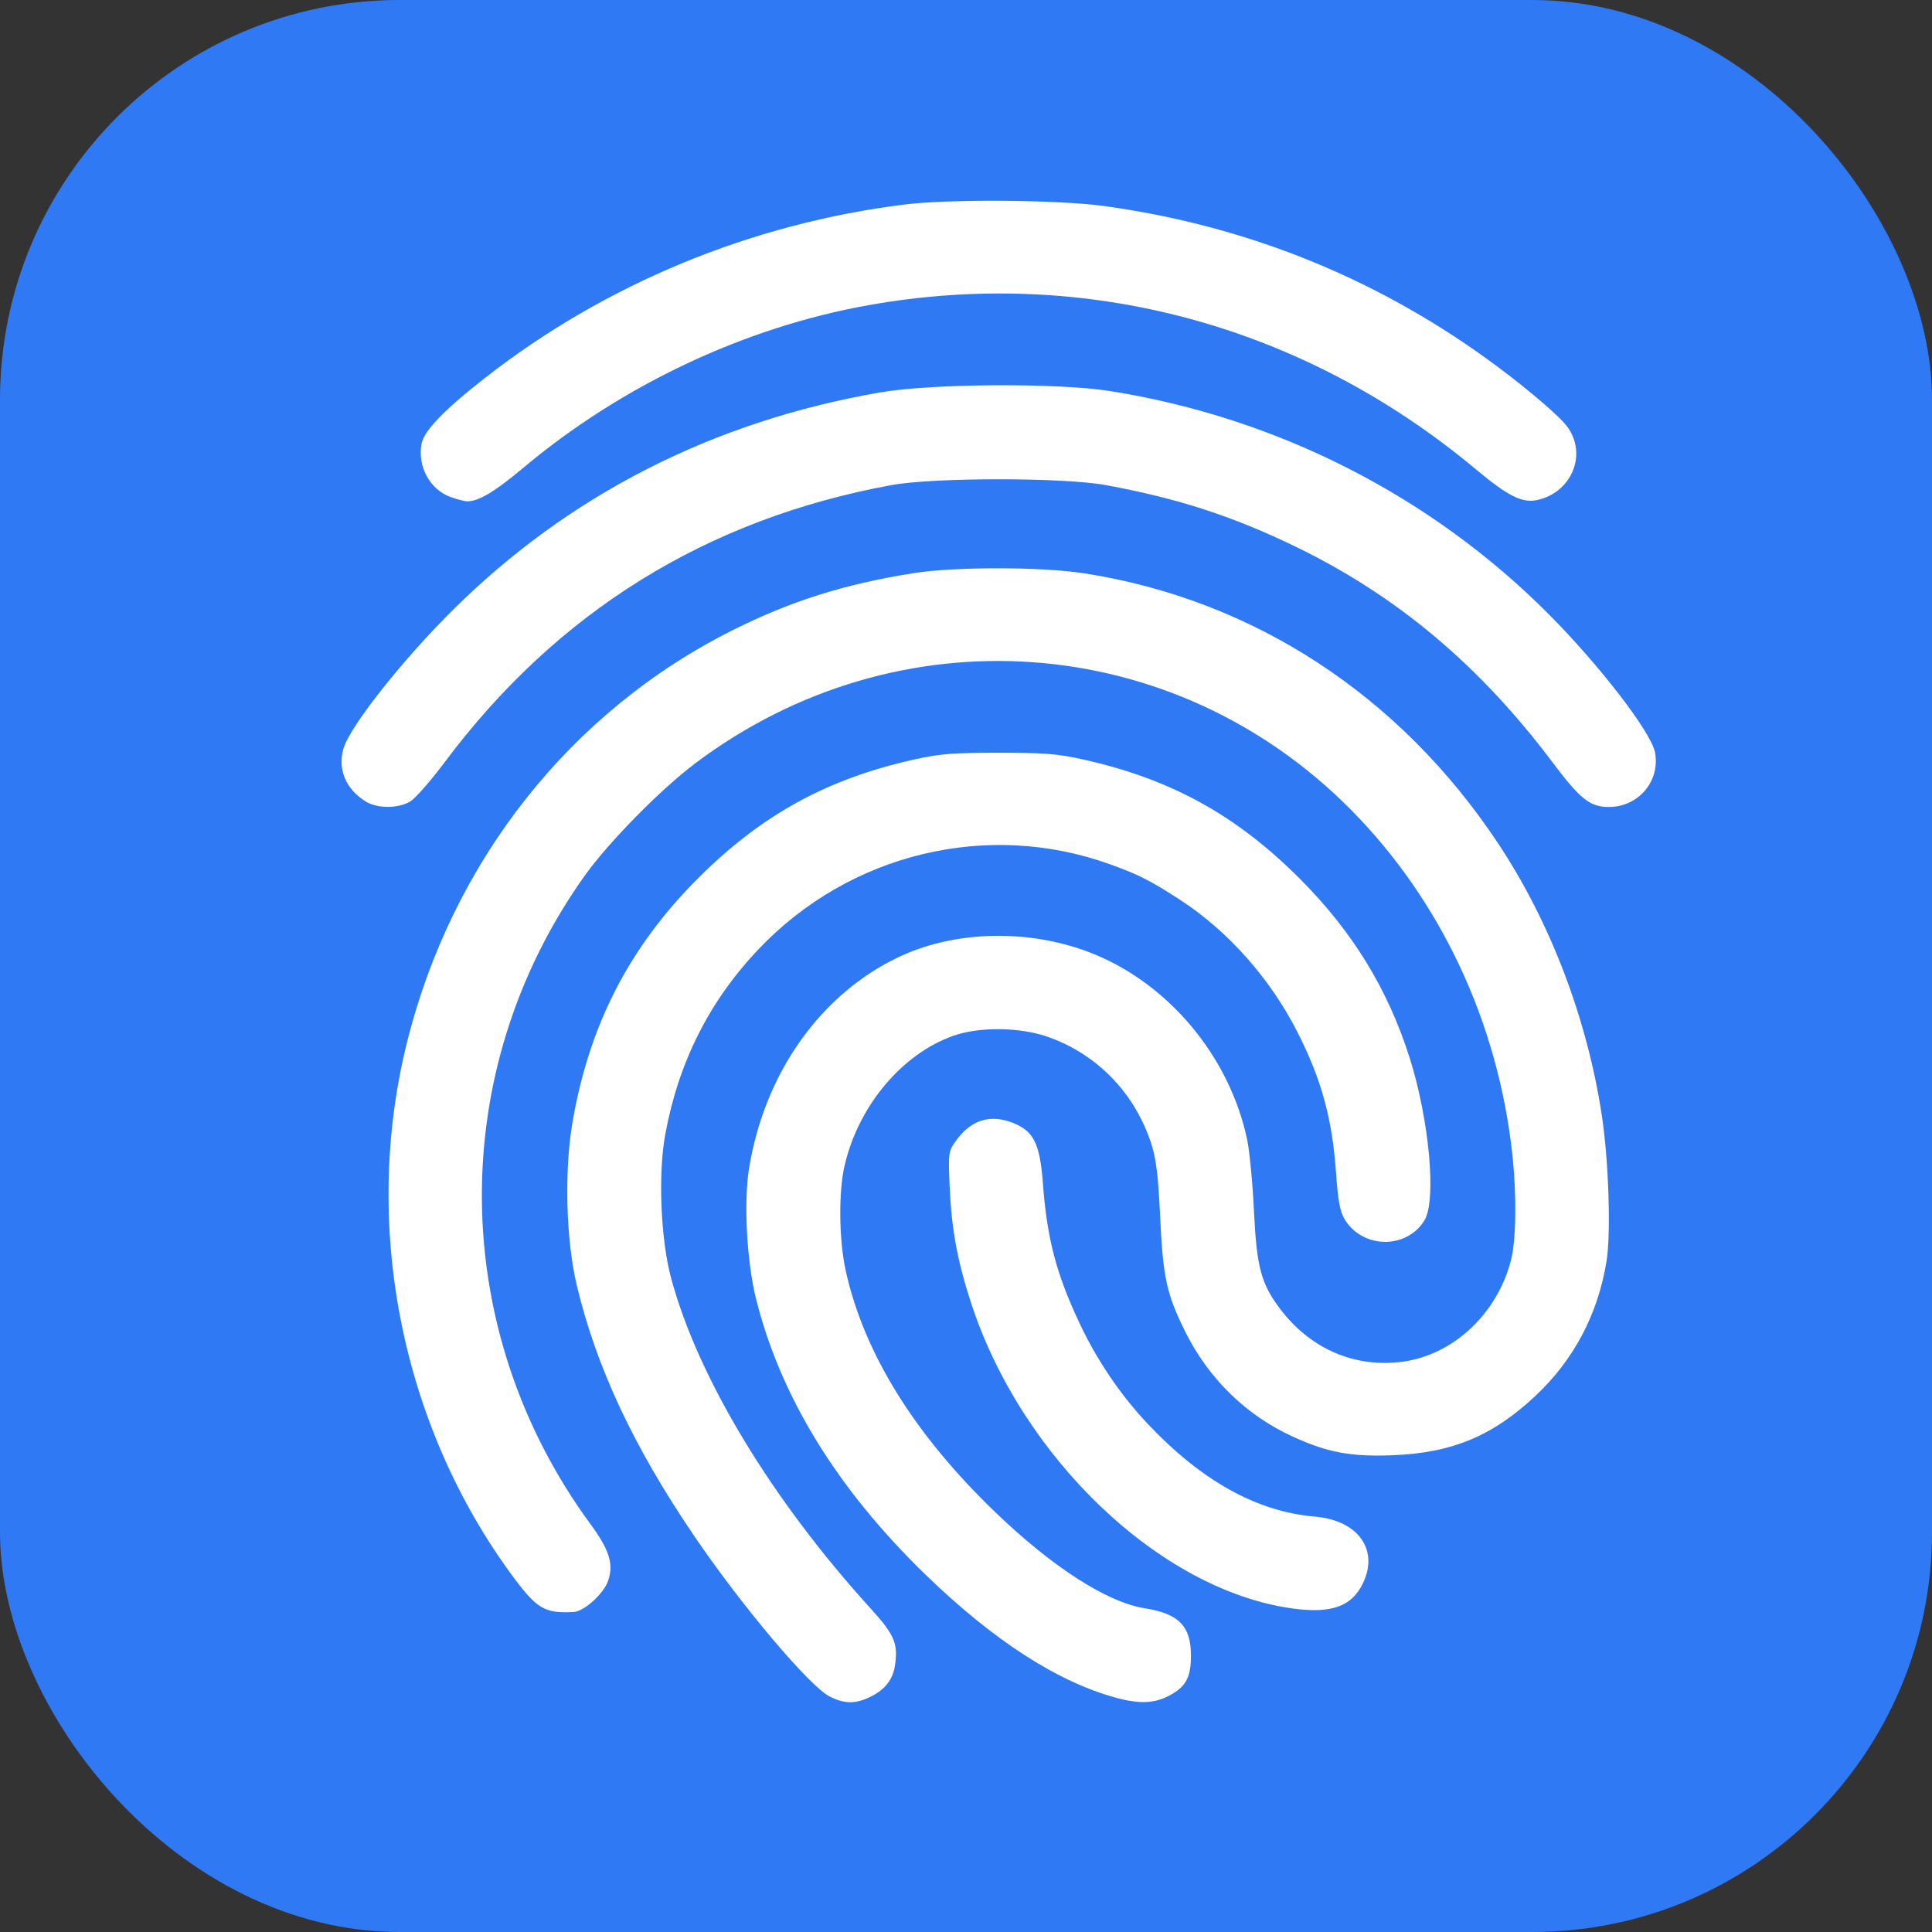 <?xml version="1.0" encoding="UTF-8" standalone="no"?>
<svg
   width="61.6mm"
   height="61.6mm"
   viewBox="0 0 61.6 61.6"
   version="1.1"
   id="svg8"
   inkscape:version="1.1.1 (3bf5ae0d25, 2021-09-20)"
   sodipodi:docname="contact_print.svg"
   xmlns:inkscape="http://www.inkscape.org/namespaces/inkscape"
   xmlns:sodipodi="http://sodipodi.sourceforge.net/DTD/sodipodi-0.dtd"
   xmlns="http://www.w3.org/2000/svg"
   xmlns:svg="http://www.w3.org/2000/svg"
   xmlns:rdf="http://www.w3.org/1999/02/22-rdf-syntax-ns#"
   xmlns:cc="http://creativecommons.org/ns#"
   xmlns:dc="http://purl.org/dc/elements/1.1/">
  <rect x="0" y="0" width="61.6" height="61.6" fill="#333333" stroke="none"/>
  <defs
     id="defs2" />
  <sodipodi:namedview
     id="base"
     pagecolor="#ffffff"
     bordercolor="#666666"
     borderopacity="1.0"
     inkscape:pageopacity="0.0"
     inkscape:pageshadow="2"
     inkscape:zoom="0.43852551"
     inkscape:cx="38.766274"
     inkscape:cy="94.635316"
     inkscape:document-units="mm"
     inkscape:current-layer="layer1"
     inkscape:document-rotation="0"
     showgrid="false"
     inkscape:window-width="1920"
     inkscape:window-height="1030"
     inkscape:window-x="0"
     inkscape:window-y="22"
     inkscape:window-maximized="1"
     fit-margin-top="0"
     fit-margin-left="0"
     fit-margin-right="0"
     fit-margin-bottom="0"
     inkscape:pagecheckerboard="0" />
  <g
     inkscape:label="Layer 1"
     inkscape:groupmode="layer"
     id="layer1"
     transform="translate(-212.523,-167.021)">
    <rect
       style="fill:#2f79f5;fill-opacity:1;stroke:none;stroke-width:8.308"
       id="rect835-5-2-6"
       width="61.6"
       height="61.6"
       x="212.523"
       y="167.021"
       ry="12.744" />
    <path
       style="fill:#ffffff;stroke-width:0.094"
       d="m 238.982,221.116 c -0.645,-0.324 -2.819,-2.901 -4.343,-5.148 -1.923,-2.835 -3.102,-5.356 -3.724,-7.957 -0.346,-1.447 -0.405,-3.65 -0.139,-5.203 0.528,-3.093 1.806,-5.583 3.989,-7.769 2.026,-2.029 4.114,-3.18 6.897,-3.8 0.824,-0.184 1.235,-0.217 2.704,-0.217 1.468,0 1.88,0.033 2.704,0.217 2.783,0.621 4.871,1.771 6.897,3.8 1.681,1.684 2.805,3.517 3.5,5.707 0.626,1.973 0.862,4.548 0.474,5.183 -0.573,0.94 -1.996,0.91 -2.558,-0.053 -0.134,-0.229 -0.201,-0.596 -0.258,-1.415 -0.123,-1.769 -0.464,-3.019 -1.24,-4.542 -0.87,-1.708 -2.214,-3.22 -3.746,-4.214 -0.936,-0.607 -1.313,-0.798 -2.215,-1.124 -3.913,-1.414 -8.309,-0.355 -11.212,2.701 -1.573,1.656 -2.554,3.603 -2.978,5.908 -0.232,1.264 -0.148,3.339 0.186,4.581 0.852,3.169 3.195,7.049 6.357,10.53 0.757,0.833 0.878,1.107 0.787,1.785 -0.063,0.473 -0.308,0.798 -0.776,1.03 -0.481,0.238 -0.831,0.238 -1.304,3.5e-4 z m 9.146,0.042 c -1.876,-0.505 -3.92,-1.823 -6.091,-3.926 -2.818,-2.731 -4.628,-5.676 -5.409,-8.8 -0.293,-1.172 -0.396,-3.071 -0.225,-4.14 0.49,-3.056 2.292,-5.594 4.808,-6.772 1.923,-0.9 4.477,-0.88 6.491,0.051 2.294,1.06 4.064,3.296 4.586,5.793 0.077,0.368 0.174,1.385 0.216,2.26 0.086,1.796 0.225,2.32 0.83,3.124 0.97,1.287 2.395,1.899 3.93,1.687 1.6,-0.221 2.992,-1.527 3.433,-3.223 0.168,-0.646 0.187,-2.084 0.044,-3.393 -0.457,-4.196 -2.279,-8.085 -5.143,-10.978 -5.655,-5.712 -14.439,-6.339 -20.896,-1.491 -1.119,0.84 -2.785,2.535 -3.55,3.611 -4.425,6.226 -4.346,14.465 0.199,20.657 0.6,0.817 0.74,1.263 0.565,1.795 -0.137,0.414 -0.765,0.987 -1.103,1.005 -0.913,0.05 -1.168,-0.097 -1.92,-1.11 -3.577,-4.822 -4.849,-11.232 -3.388,-17.073 1.444,-5.773 5.217,-10.54 10.386,-13.125 1.861,-0.93 3.561,-1.466 5.756,-1.814 1.318,-0.209 4.083,-0.207 5.444,0.005 5.391,0.837 10.068,3.89 13.202,8.617 1.663,2.509 2.836,5.587 3.303,8.67 0.219,1.445 0.293,3.753 0.15,4.643 -0.272,1.686 -1.04,3.144 -2.263,4.292 -1.368,1.285 -2.661,1.823 -4.556,1.897 -1.342,0.052 -2.079,-0.086 -3.201,-0.601 -1.483,-0.681 -2.68,-1.855 -3.422,-3.356 -0.586,-1.187 -0.701,-1.714 -0.791,-3.651 -0.06,-1.277 -0.126,-1.832 -0.273,-2.294 -0.52,-1.633 -1.732,-2.889 -3.32,-3.442 -0.885,-0.308 -2.18,-0.321 -3,-0.03 -1.638,0.58 -3.019,2.225 -3.466,4.127 -0.199,0.848 -0.183,2.387 0.035,3.37 0.581,2.619 2.185,5.208 4.764,7.69 1.82,1.752 3.566,2.875 4.768,3.066 1.087,0.173 1.474,0.569 1.474,1.508 0,0.72 -0.173,1.021 -0.755,1.309 -0.441,0.218 -0.914,0.231 -1.614,0.043 z m 5.604,-2.853 c -4.201,-0.576 -8.631,-4.788 -10.248,-9.742 -0.434,-1.332 -0.621,-2.34 -0.681,-3.688 -0.048,-1.069 -0.04,-1.139 0.171,-1.442 0.476,-0.688 1.09,-0.898 1.818,-0.62 0.687,0.262 0.887,0.657 0.983,1.942 0.132,1.762 0.427,2.884 1.172,4.464 0.554,1.175 1.296,2.271 2.157,3.186 1.722,1.831 3.492,2.815 5.344,2.972 1.373,0.116 2.049,1.055 1.53,2.127 -0.358,0.741 -1.007,0.972 -2.246,0.802 z m -29.55,-25.731 c -0.631,-0.385 -0.903,-1.035 -0.707,-1.689 0.214,-0.714 1.868,-2.808 3.485,-4.413 3.702,-3.674 8.297,-6.015 13.618,-6.938 1.65,-0.286 5.669,-0.31 7.343,-0.044 5.327,0.847 10.241,3.35 13.995,7.128 1.629,1.639 3.256,3.758 3.376,4.394 0.171,0.913 -0.53,1.74 -1.475,1.739 -0.598,-7.1e-4 -0.908,-0.246 -1.791,-1.421 -2.321,-3.089 -4.949,-5.3 -8.161,-6.863 -2.02,-0.983 -3.784,-1.557 -6.085,-1.979 -1.352,-0.248 -5.482,-0.248 -6.834,0 -5.891,1.08 -10.659,4.038 -14.246,8.837 -0.438,0.586 -0.929,1.146 -1.092,1.246 -0.384,0.234 -1.048,0.236 -1.428,0.004 z m 2.723,-9.7 c -0.67,-0.237 -1.075,-0.967 -0.942,-1.699 0.075,-0.417 0.719,-1.085 2.034,-2.112 3.834,-2.994 8.483,-4.914 13.371,-5.522 1.431,-0.178 4.912,-0.151 6.366,0.05 4.45,0.615 8.502,2.225 12.123,4.819 1.044,0.748 2.182,1.69 2.558,2.119 0.749,0.853 0.29,2.159 -0.853,2.429 -0.495,0.117 -0.94,-0.103 -1.994,-0.983 -5.507,-4.597 -12.43,-6.463 -19.37,-5.221 -3.94,0.705 -7.859,2.554 -11,5.191 -0.902,0.757 -1.411,1.061 -1.779,1.061 -0.077,0 -0.309,-0.06 -0.515,-0.132 z"
       id="path1169" />
  </g>
</svg>
